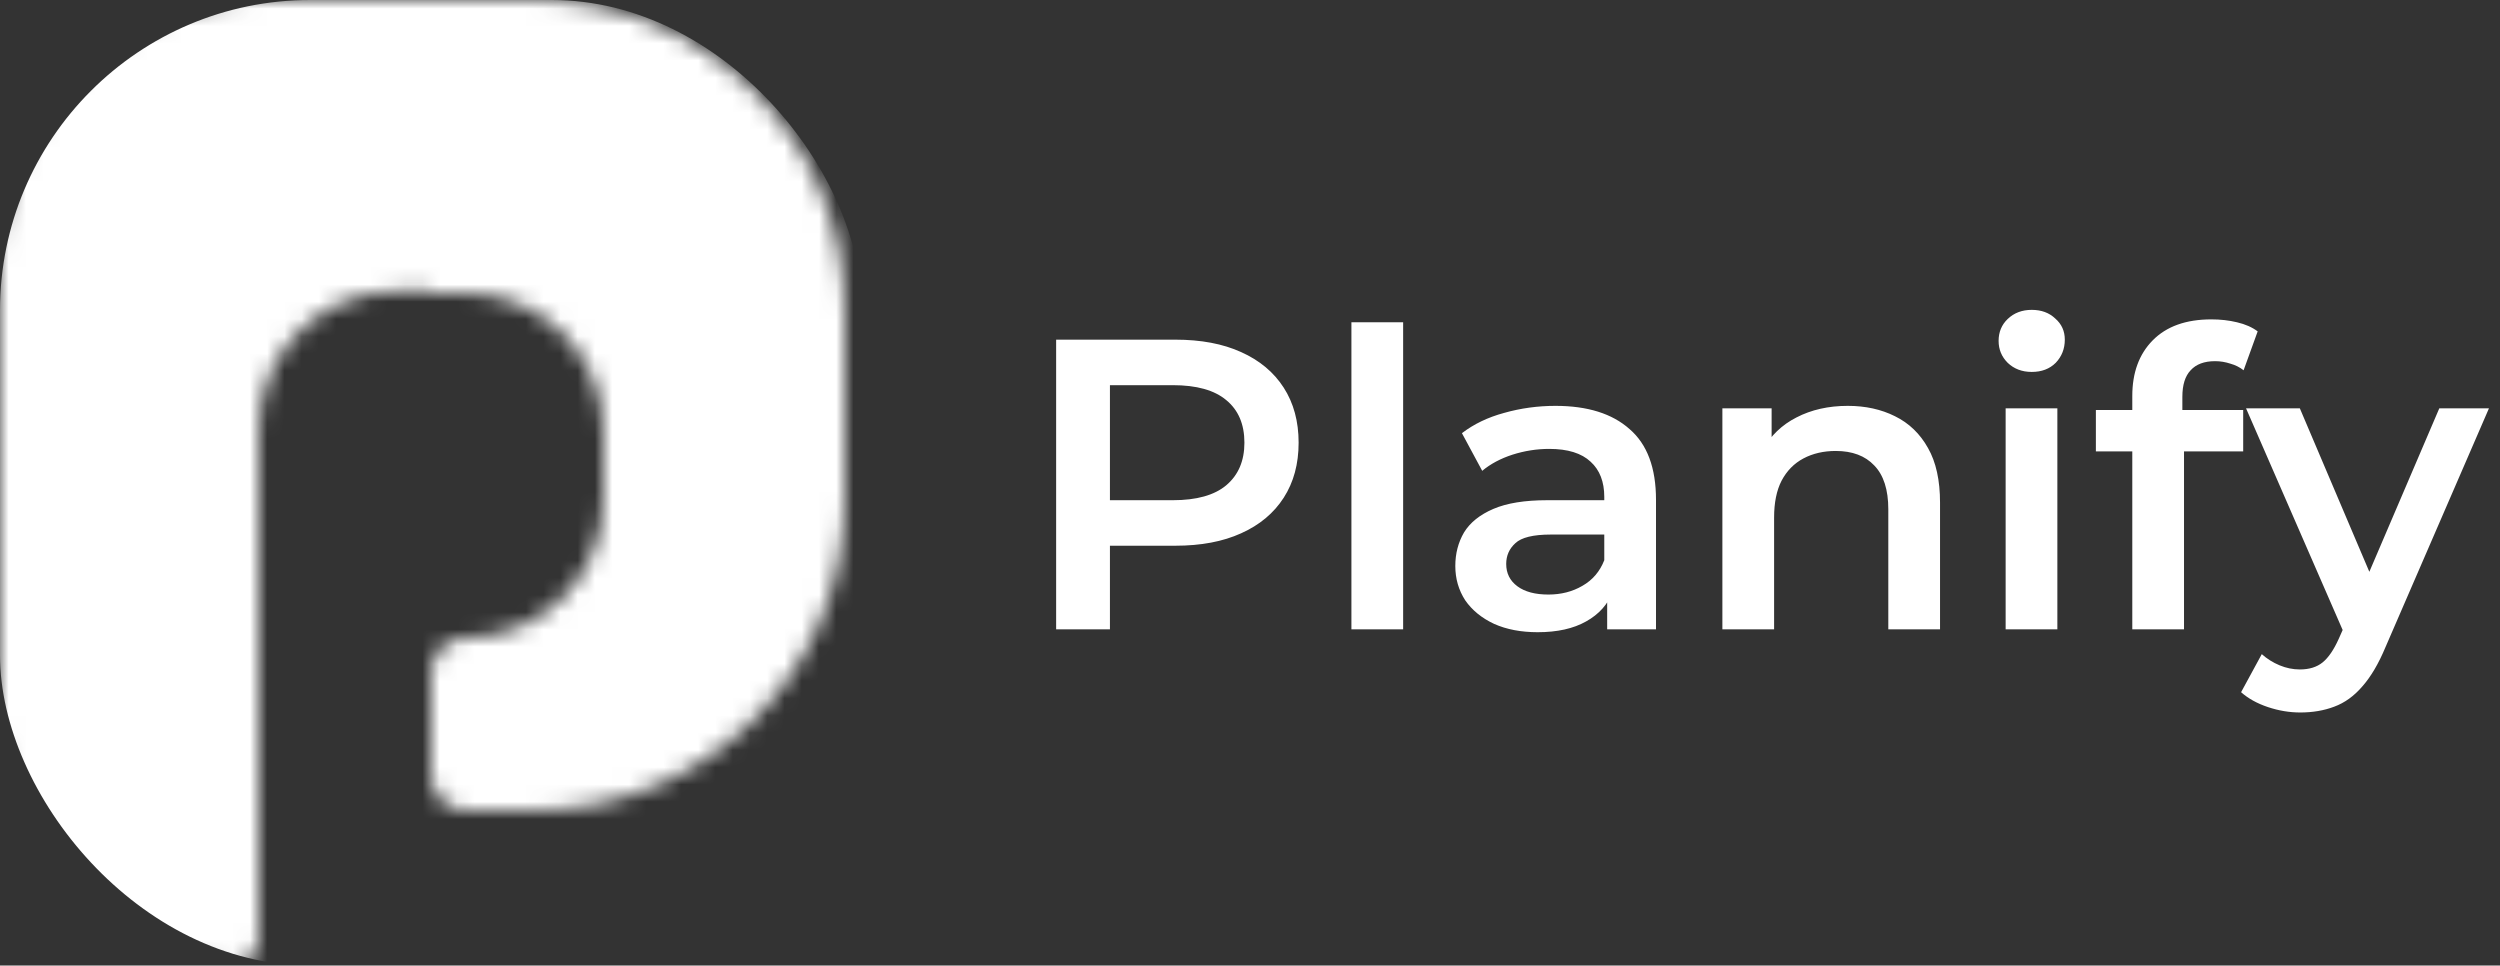 <svg width="145" height="56" viewBox="0 0 145 56" fill="none" xmlns="http://www.w3.org/2000/svg">
<rect x="0" y="0" width="145" height="56" fill="#333333" stroke="none"/>
<mask id="mask0_2185_2500" style="mask-type:alpha" maskUnits="userSpaceOnUse" x="0" y="0" width="49" height="56">
<path fill-rule="evenodd" clip-rule="evenodd" d="M0 15C0 6.716 6.716 0 15 0H31C40.941 0 49 8.059 49 18V29C49 38.941 40.941 47 31 47H27C25.895 47 25 46.105 25 45V39C25 37.895 25.895 37 27 37C31.418 37 35 33.418 35 29V25C35 20.582 31.418 17 27 17H25V16.892H23C18.582 16.892 15 20.474 15 24.892V54.5C15 55.328 14.328 56 13.5 56C6.044 56 0 49.956 0 42.5V15Z" fill="#9BB0E0"/>
</mask>
<g mask="url(#mask0_2185_2500)">
<rect width="50" height="56" rx="18" fill="white"/>
</g>
<path d="M61.256 36.5V19.7H68.168C69.656 19.7 70.928 19.94 71.984 20.42C73.056 20.9 73.88 21.588 74.456 22.484C75.032 23.38 75.32 24.444 75.32 25.676C75.32 26.908 75.032 27.972 74.456 28.868C73.88 29.764 73.056 30.452 71.984 30.932C70.928 31.412 69.656 31.652 68.168 31.652H62.984L64.376 30.188V36.5H61.256ZM64.376 30.524L62.984 29.012H68.024C69.4 29.012 70.432 28.724 71.12 28.148C71.824 27.556 72.176 26.732 72.176 25.676C72.176 24.604 71.824 23.78 71.12 23.204C70.432 22.628 69.4 22.34 68.024 22.34H62.984L64.376 20.804V30.524ZM78.382 36.5V18.692H81.382V36.5H78.382ZM93.216 36.5V33.908L93.048 33.356V28.82C93.048 27.94 92.784 27.26 92.256 26.78C91.728 26.284 90.928 26.036 89.856 26.036C89.136 26.036 88.424 26.148 87.72 26.372C87.032 26.596 86.448 26.908 85.968 27.308L84.792 25.124C85.48 24.596 86.296 24.204 87.24 23.948C88.2 23.676 89.192 23.54 90.216 23.54C92.072 23.54 93.504 23.988 94.512 24.884C95.536 25.764 96.048 27.132 96.048 28.988V36.5H93.216ZM89.184 36.668C88.224 36.668 87.384 36.508 86.664 36.188C85.944 35.852 85.384 35.396 84.984 34.82C84.6 34.228 84.408 33.564 84.408 32.828C84.408 32.108 84.576 31.46 84.912 30.884C85.264 30.308 85.832 29.852 86.616 29.516C87.4 29.18 88.44 29.012 89.736 29.012H93.456V31.004H89.952C88.928 31.004 88.24 31.172 87.888 31.508C87.536 31.828 87.36 32.228 87.36 32.708C87.36 33.252 87.576 33.684 88.008 34.004C88.44 34.324 89.04 34.484 89.808 34.484C90.544 34.484 91.2 34.316 91.776 33.98C92.368 33.644 92.792 33.148 93.048 32.492L93.552 34.292C93.264 35.044 92.744 35.628 91.992 36.044C91.256 36.46 90.32 36.668 89.184 36.668ZM107.17 23.54C108.194 23.54 109.106 23.74 109.906 24.14C110.722 24.54 111.362 25.156 111.826 25.988C112.29 26.804 112.522 27.86 112.522 29.156V36.5H109.522V29.54C109.522 28.404 109.25 27.556 108.706 26.996C108.178 26.436 107.434 26.156 106.474 26.156C105.77 26.156 105.146 26.3 104.602 26.588C104.058 26.876 103.634 27.308 103.33 27.884C103.042 28.444 102.898 29.156 102.898 30.02V36.5H99.898V23.684H102.754V27.14L102.25 26.084C102.698 25.268 103.346 24.644 104.194 24.212C105.058 23.764 106.05 23.54 107.17 23.54ZM116.327 36.5V23.684H119.327V36.5H116.327ZM117.839 21.572C117.279 21.572 116.815 21.396 116.447 21.044C116.095 20.692 115.919 20.268 115.919 19.772C115.919 19.26 116.095 18.836 116.447 18.5C116.815 18.148 117.279 17.972 117.839 17.972C118.399 17.972 118.855 18.14 119.207 18.476C119.575 18.796 119.759 19.204 119.759 19.7C119.759 20.228 119.583 20.676 119.231 21.044C118.879 21.396 118.415 21.572 117.839 21.572ZM123.673 36.5V22.964C123.673 21.62 124.065 20.548 124.849 19.748C125.649 18.932 126.785 18.524 128.257 18.524C128.785 18.524 129.281 18.58 129.745 18.692C130.225 18.804 130.625 18.98 130.945 19.22L130.129 21.476C129.905 21.3 129.649 21.172 129.361 21.092C129.073 20.996 128.777 20.948 128.473 20.948C127.849 20.948 127.377 21.124 127.057 21.476C126.737 21.812 126.577 22.324 126.577 23.012V24.452L126.673 25.796V36.5H123.673ZM121.561 26.18V23.78H130.105V26.18H121.561ZM133.415 41.324C132.791 41.324 132.167 41.22 131.543 41.012C130.919 40.804 130.399 40.516 129.983 40.148L131.183 37.94C131.487 38.212 131.831 38.428 132.215 38.588C132.599 38.748 132.991 38.828 133.391 38.828C133.935 38.828 134.375 38.692 134.711 38.42C135.047 38.148 135.359 37.692 135.647 37.052L136.391 35.372L136.631 35.012L141.479 23.684H144.359L138.359 37.532C137.959 38.492 137.511 39.252 137.015 39.812C136.535 40.372 135.991 40.764 135.383 40.988C134.791 41.212 134.135 41.324 133.415 41.324ZM136.055 36.956L130.271 23.684H133.391L138.095 34.748L136.055 36.956Z" fill="white"/>
</svg>
